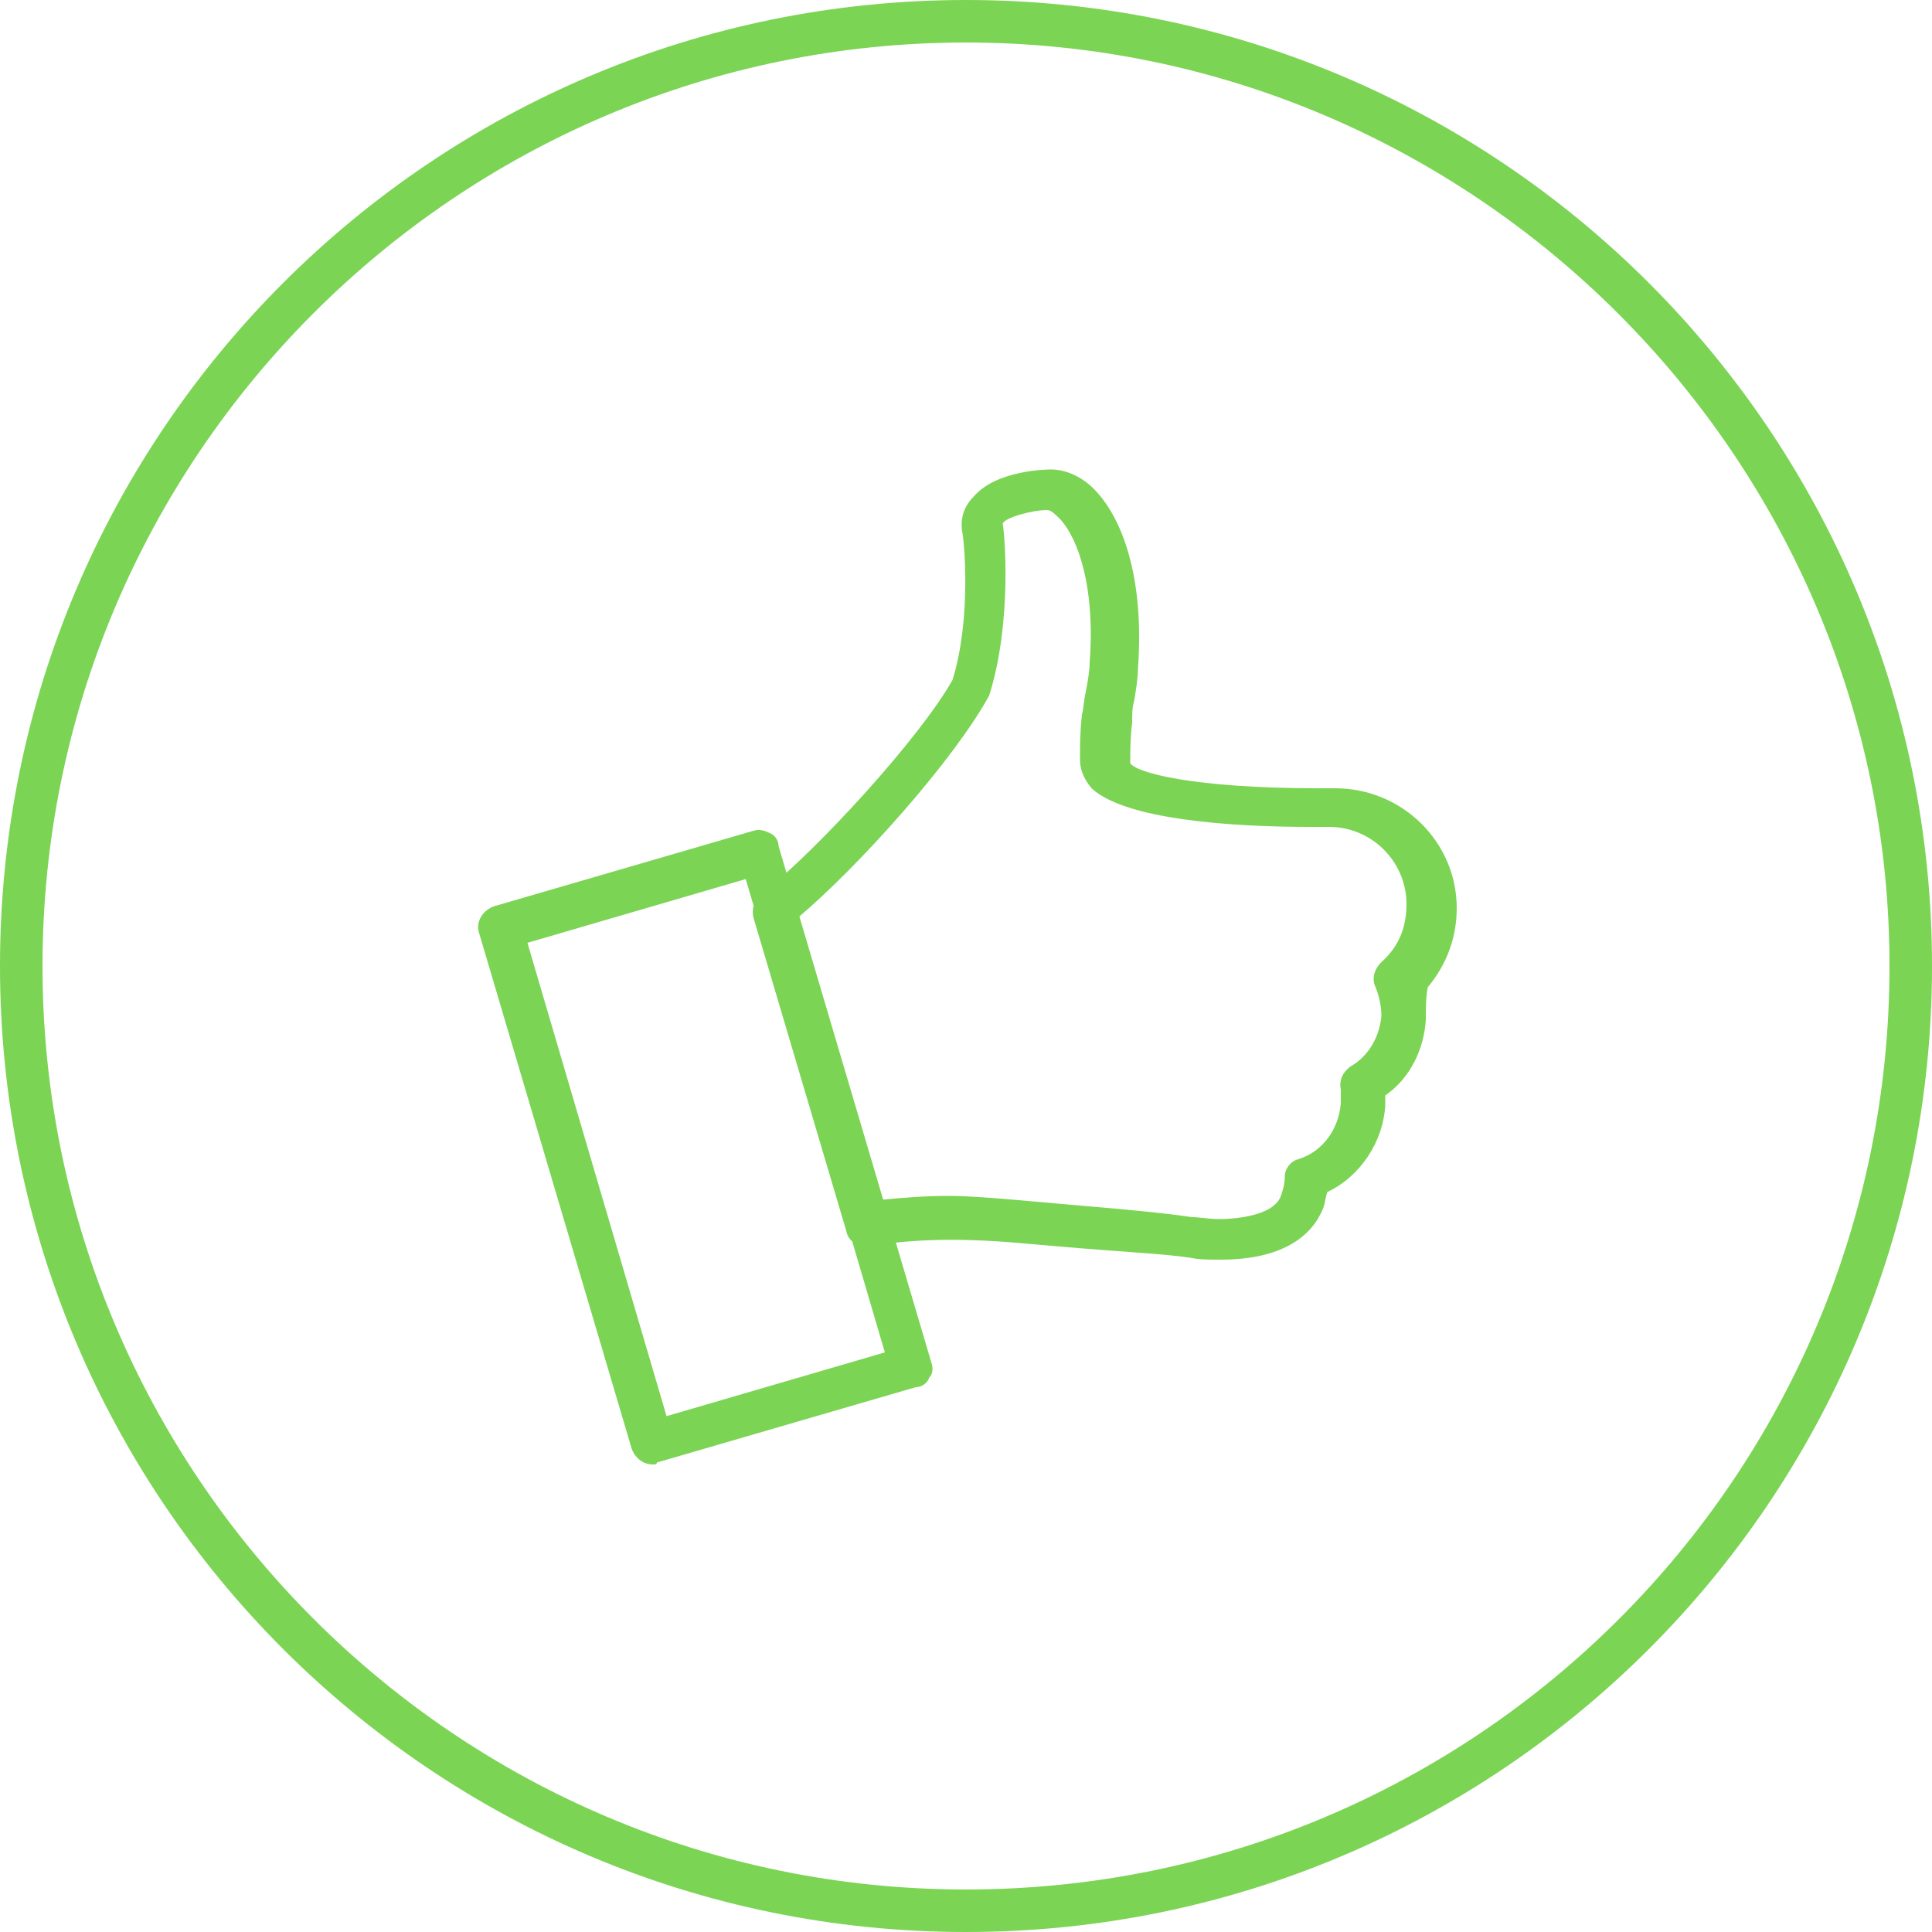 <?xml version="1.0" encoding="utf-8"?>
<!-- Generator: Adobe Illustrator 18.1.0, SVG Export Plug-In . SVG Version: 6.00 Build 0)  -->
<svg version="1.1" id="Layer_1" xmlns="http://www.w3.org/2000/svg" xmlns:xlink="http://www.w3.org/1999/xlink" x="0px" y="0px"
	 viewBox="3.2 -0.6 100 100" enable-background="new 3.2 -0.6 100 100" xml:space="preserve">
<g>
	<g>
		<path fill="#7BD454" d="M53.2,99.4c-27.6,0-50-22.4-50-50c0-27.6,22.4-50,50-50c27.6,0,50,22.4,50,50
			C103.2,77,80.8,99.4,53.2,99.4L53.2,99.4z M53.2,1.6C26.8,1.6,5.4,23.1,5.4,49.4c0,26.3,21.4,47.8,47.8,47.8S101,75.8,101,49.4
			C101,23.1,79.5,1.6,53.2,1.6L53.2,1.6z"/>
	</g>
</g>
<g>
	<g>
		<path fill="#7BD454" d="M37,75.2c-0.5,0-0.9-0.3-1.1-0.8l-7.9-26.7c-0.2-0.6,0.2-1.2,0.8-1.4l13.4-3.9c0.3-0.1,0.6,0,0.8,0.1
			c0.3,0.1,0.5,0.4,0.5,0.7l7.9,26.7c0.1,0.3,0.1,0.6-0.1,0.8c-0.1,0.3-0.4,0.5-0.7,0.5l-13.4,3.9C37.2,75.2,37.1,75.2,37,75.2
			L37,75.2z M30.5,48.2l7.2,24.5L49,69.4l-7.2-24.5L30.5,48.2L30.5,48.2z"/>
	</g>
	<g>
		<path fill="#7BD454" d="M66.4,64.6c-0.6,0-1.1,0-1.6-0.1c-1.3-0.2-3.4-0.3-5.8-0.5l-3.5-0.3c-3.8-0.3-6.1,0-7.2,0.2
			c-0.6,0.1-1.2-0.2-1.3-0.8l-4.8-16.2c-0.1-0.4,0-0.9,0.4-1.2c3-2.4,8.2-8.1,9.9-11.1c1-3.2,0.6-7.3,0.5-7.7
			c-0.1-0.7,0.1-1.3,0.6-1.8c1.2-1.4,3.9-1.4,4-1.4c0.8,0,1.7,0.4,2.4,1.2c1.6,1.8,2.4,5.1,2.1,9.1c0,0.5-0.1,1.1-0.2,1.7
			c-0.1,0.3-0.1,0.7-0.1,1.1c-0.1,0.8-0.1,1.5-0.1,2.1c0.3,0.5,3.3,1.3,9.7,1.3l0.9,0c3.5,0,6.3,2.8,6.3,6.2c0,1.5-0.5,2.9-1.5,4.1
			C77,51,77,51.6,77,52.2c-0.1,1.5-0.8,3-2.1,3.9c0,0.2,0,0.4,0,0.5c-0.1,1.9-1.3,3.7-3,4.5c-0.1,0.3-0.1,0.5-0.2,0.8
			C71,63.7,69.1,64.6,66.4,64.6L66.4,64.6z M52.3,61.3c1,0,2.2,0.1,3.4,0.2l3.4,0.3c2.4,0.2,4.5,0.4,5.8,0.6c0.4,0,0.9,0.1,1.4,0.1
			c0.6,0,2.8-0.1,3.2-1.2c0.1-0.3,0.2-0.6,0.2-1c0-0.4,0.3-0.8,0.7-0.9c1.3-0.4,2.1-1.6,2.2-2.9c0-0.2,0-0.5,0-0.7
			c-0.1-0.5,0.1-0.9,0.5-1.2c0.9-0.5,1.5-1.5,1.6-2.6c0-0.5-0.1-1-0.3-1.5c-0.2-0.4-0.1-0.9,0.3-1.3c0.9-0.8,1.3-1.8,1.3-3
			c0-2.2-1.8-4-4-4c0,0-0.4,0-1,0c-4.2,0-9.6-0.4-11.3-2c-0.5-0.6-0.6-1.1-0.6-1.5c0-0.7,0-1.4,0.1-2.3c0.1-0.4,0.1-0.8,0.2-1.2
			c0.1-0.5,0.2-1.1,0.2-1.5c0.3-3.9-0.6-6.4-1.5-7.4c-0.3-0.3-0.5-0.5-0.7-0.5c-0.8,0-2.2,0.4-2.3,0.7c0.1,0.5,0.5,5.1-0.7,8.9
			c-1.8,3.3-6.7,8.8-9.9,11.5l4.3,14.6C49.9,61.4,51,61.3,52.3,61.3L52.3,61.3z"/>
	</g>
</g>
</svg>
